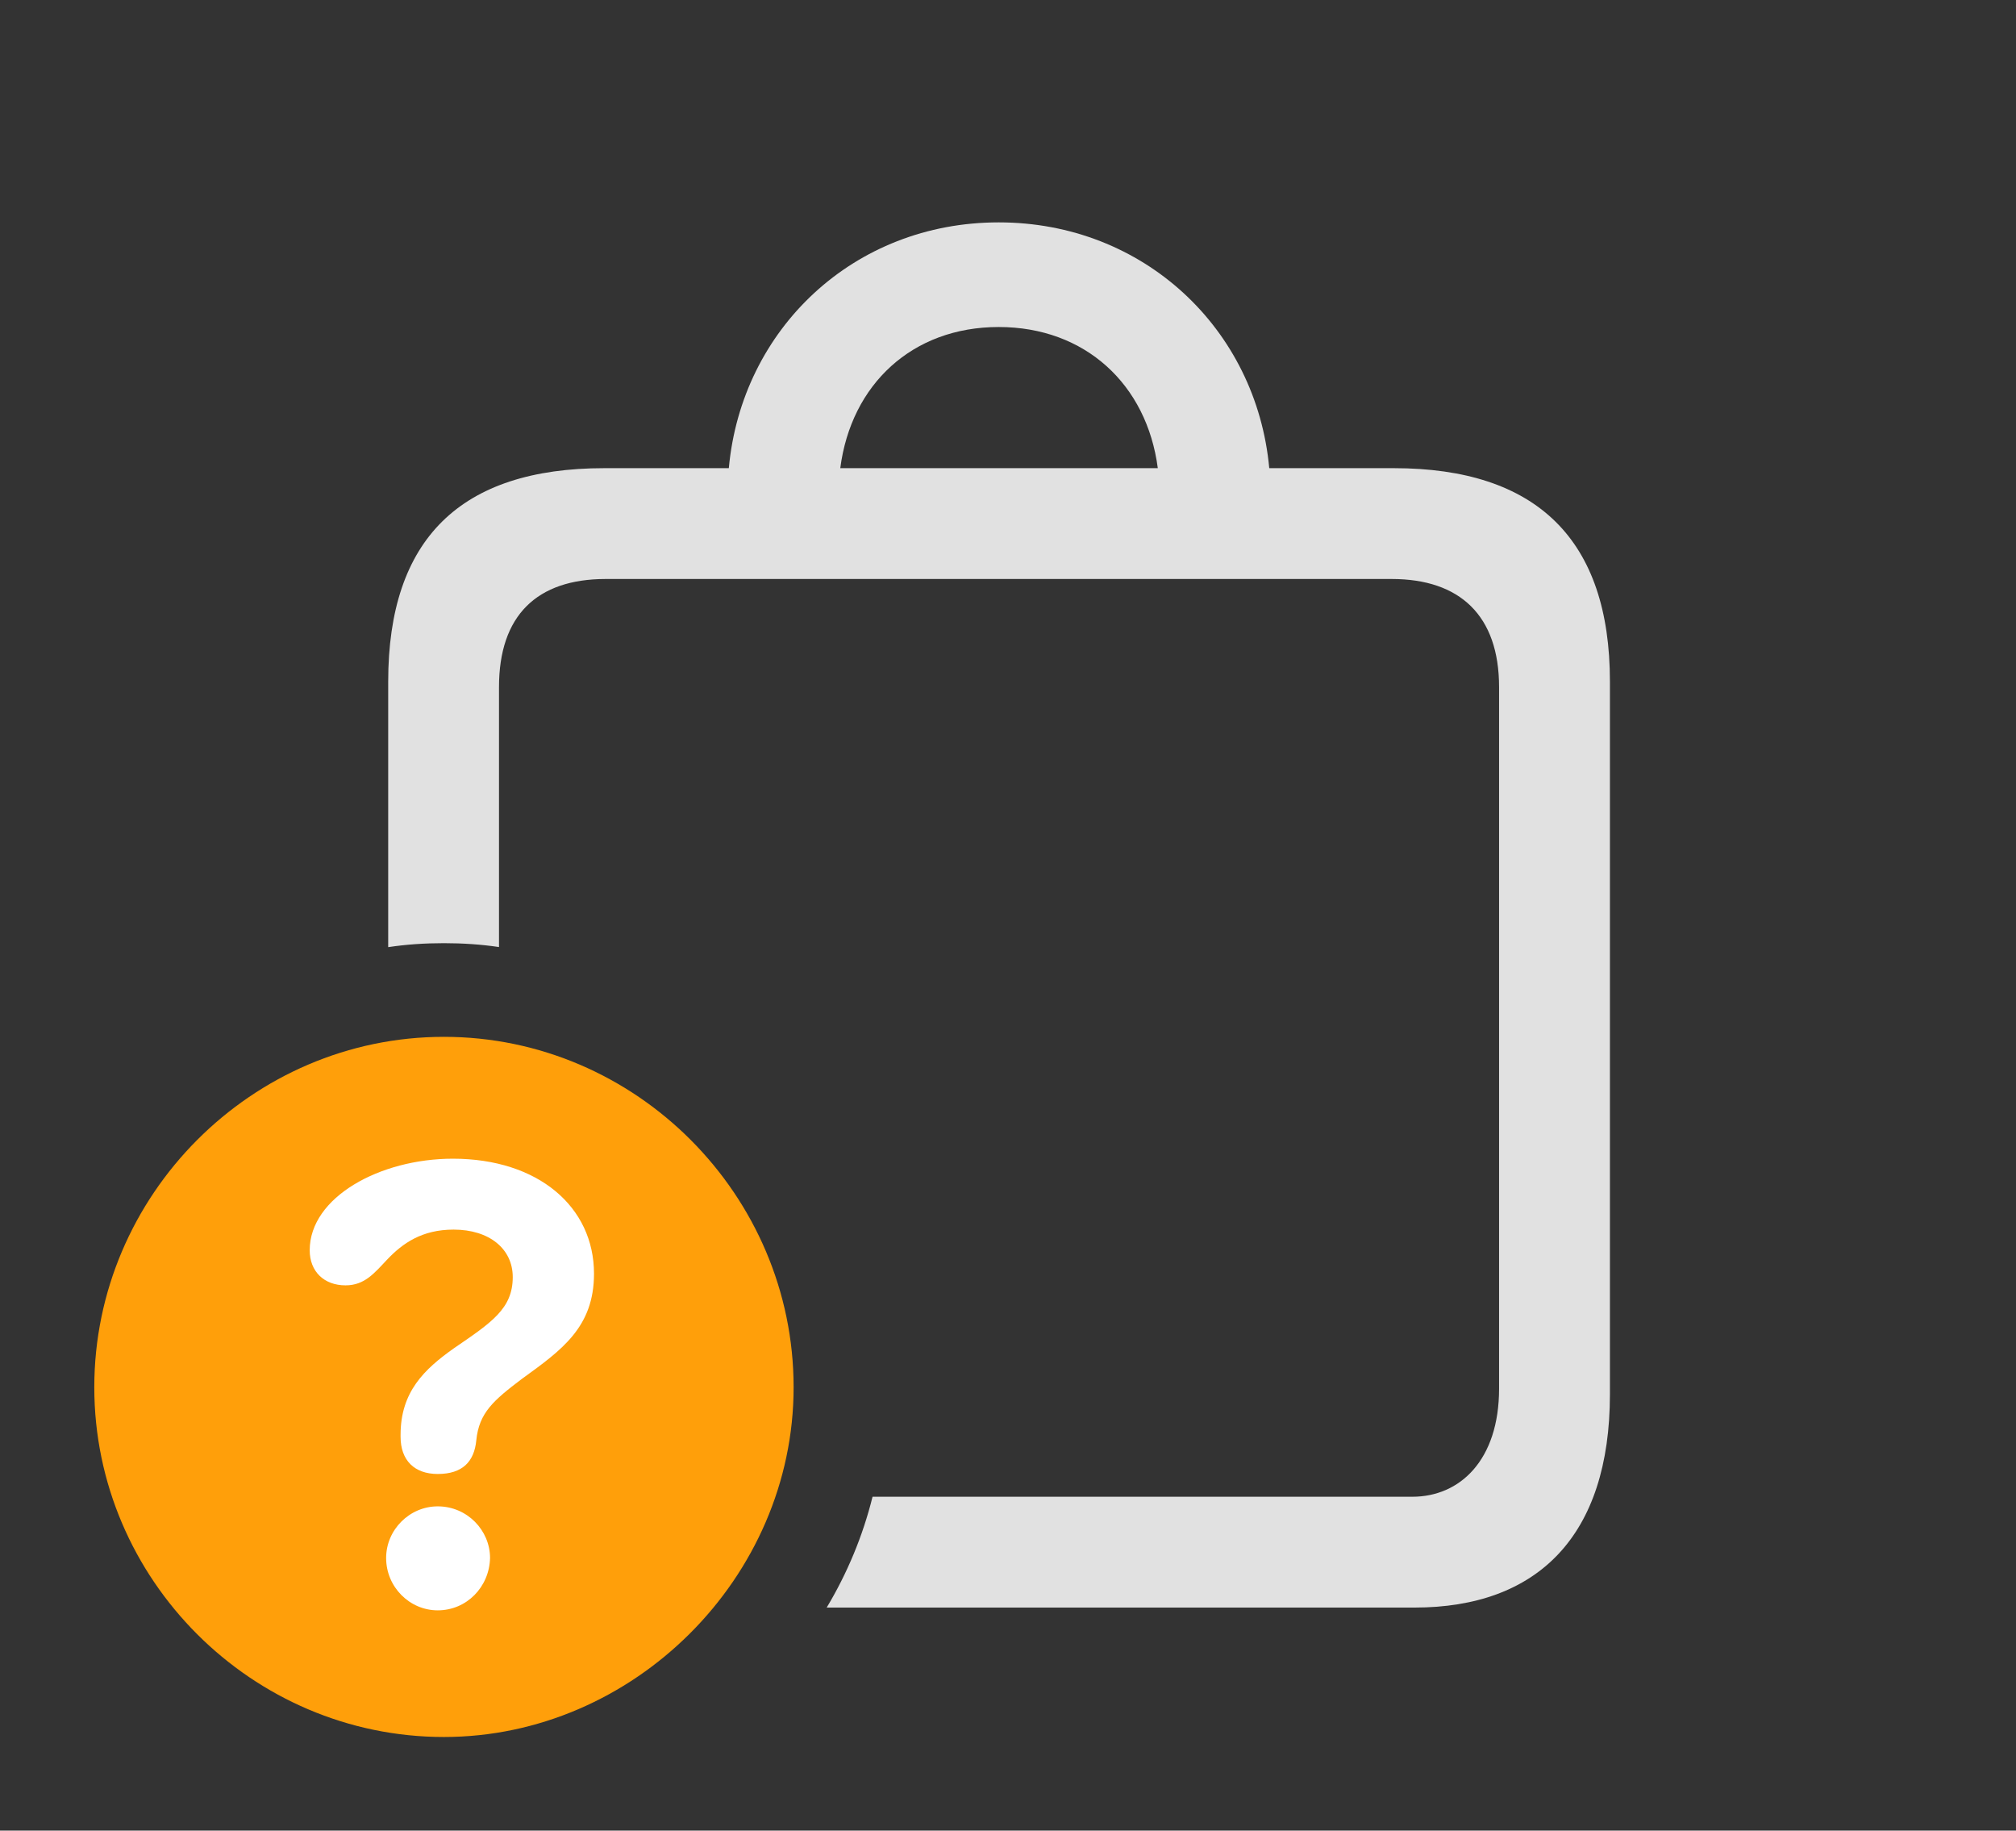<?xml version="1.0" encoding="UTF-8"?>
<!--Generator: Apple Native CoreSVG 326-->
<!DOCTYPE svg
PUBLIC "-//W3C//DTD SVG 1.1//EN"
       "http://www.w3.org/Graphics/SVG/1.1/DTD/svg11.dtd">
<svg version="1.1" xmlns="http://www.w3.org/2000/svg" xmlns:xlink="http://www.w3.org/1999/xlink" viewBox="0 0 40.045 36.353">
 <rect x="0" y="0" width="40.045" height="36.353" fill="#333333" stroke="none"/>
 <g>
  <rect height="36.353" opacity="0" width="40.045" x="0" y="0"/>
  <path d="M25.212 9.297L27.686 9.297C30.529 9.297 31.979 10.719 31.979 13.535L31.979 27.686C31.979 30.502 30.543 31.924 28.096 31.924L16.421 31.924C16.828 31.245 17.138 30.505 17.332 29.723L28.055 29.723C28.998 29.723 29.777 28.998 29.777 27.576L29.777 13.645C29.777 12.223 28.998 11.498 27.645 11.498L12.031 11.498C10.664 11.498 9.912 12.223 9.912 13.645L9.912 18.807C9.555 18.754 9.189 18.73 8.818 18.73C8.443 18.73 8.072 18.754 7.711 18.809L7.711 13.535C7.711 10.705 9.146 9.297 12.004 9.297L14.477 9.297C14.731 6.532 16.958 4.416 19.838 4.416C22.718 4.416 24.957 6.532 25.212 9.297ZM16.691 9.297L22.998 9.297C22.781 7.633 21.555 6.494 19.838 6.494C18.121 6.494 16.906 7.633 16.691 9.297Z" fill="white" fill-opacity="0.85"/>
  <path d="M8.818 34.494C12.578 34.494 15.764 31.336 15.764 27.549C15.764 23.734 12.633 20.59 8.818 20.59C5.004 20.59 1.873 23.734 1.873 27.549C1.873 31.363 5.004 34.494 8.818 34.494Z" fill="#ff9f0a"/>
  <path d="M8.695 31.979C8.135 31.979 7.67 31.514 7.67 30.939C7.67 30.379 8.135 29.914 8.695 29.914C9.283 29.914 9.734 30.393 9.734 30.939C9.721 31.514 9.27 31.979 8.695 31.979ZM8.695 29.271C8.23 29.271 7.957 28.998 7.957 28.533C7.957 28.506 7.957 28.492 7.957 28.492C7.957 27.645 8.422 27.193 9.023 26.77C9.762 26.264 10.185 25.99 10.185 25.361C10.185 24.801 9.721 24.418 9.01 24.418C8.381 24.418 7.998 24.691 7.697 25.006C7.438 25.279 7.246 25.525 6.863 25.525C6.439 25.525 6.152 25.252 6.152 24.828C6.152 23.775 7.547 23.01 8.996 23.01C10.691 23.01 11.799 23.967 11.799 25.293C11.799 26.359 11.156 26.811 10.363 27.385C9.803 27.809 9.516 28.055 9.461 28.602C9.42 29.025 9.188 29.271 8.695 29.271Z" fill="white"/>
 </g>
</svg>
